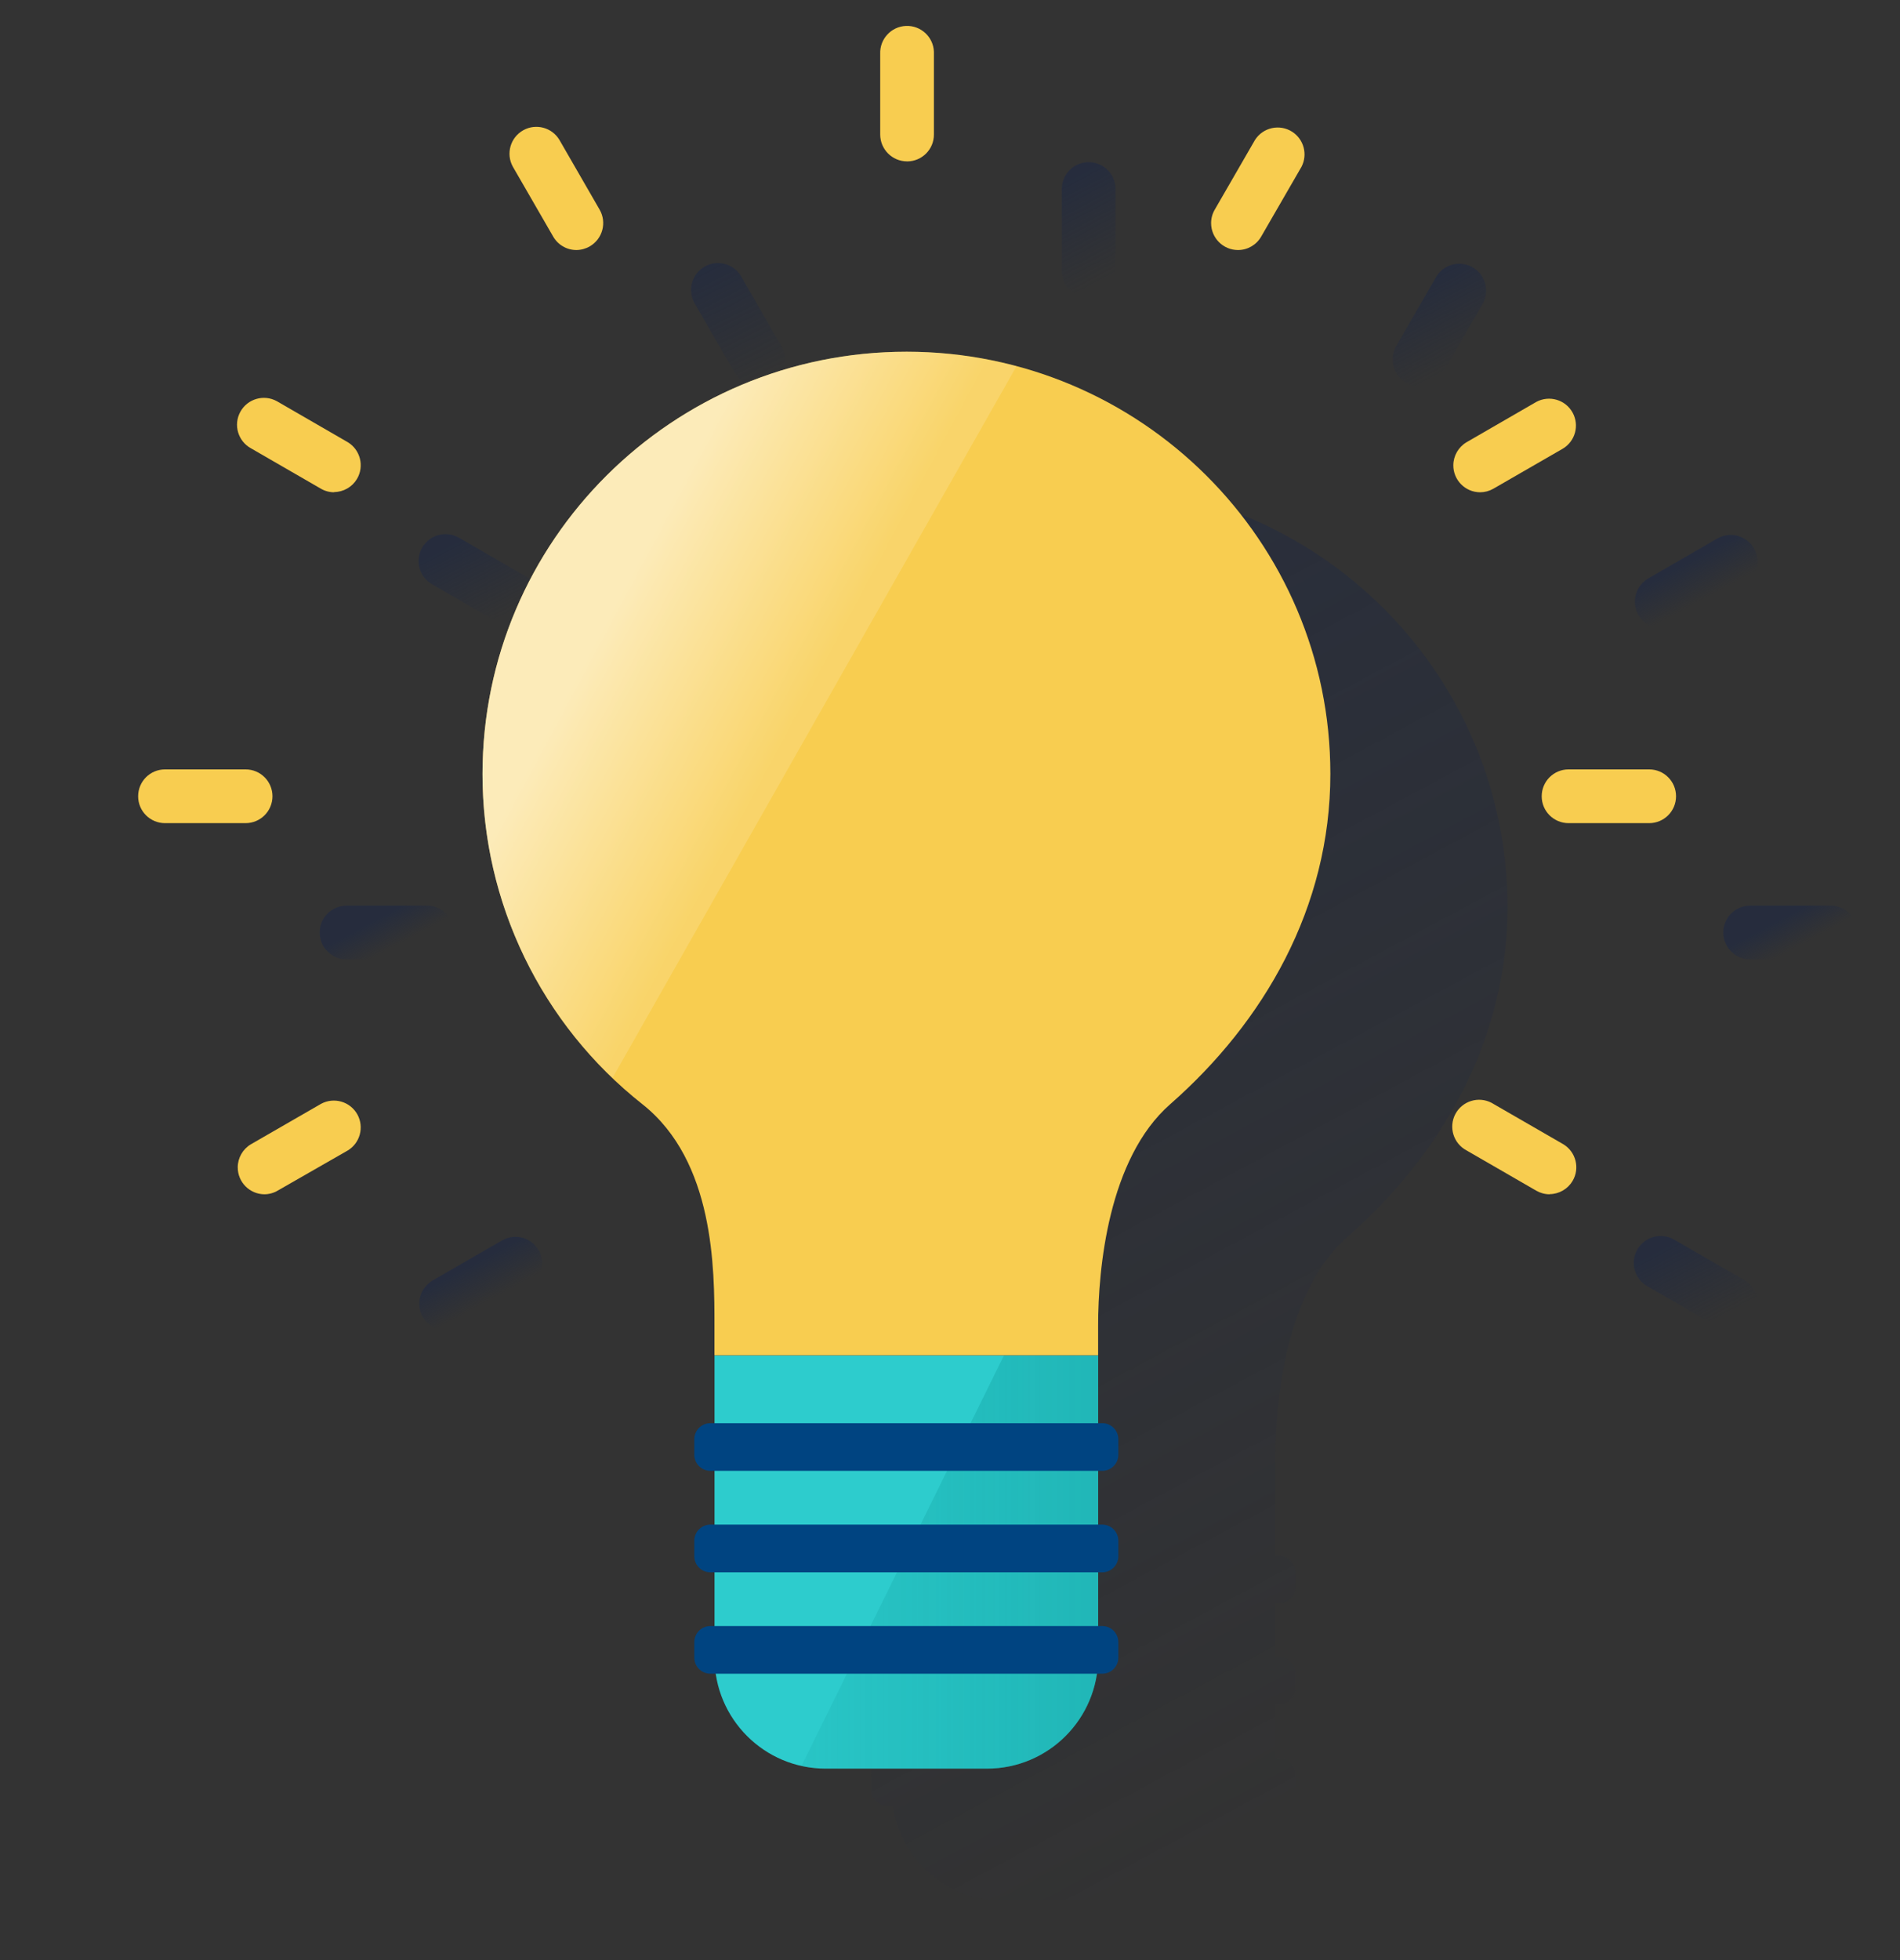 <?xml version="1.0" encoding="UTF-8"?>
<svg width="64px" height="66px" viewBox="0 0 64 66" version="1.1" xmlns="http://www.w3.org/2000/svg" xmlns:xlink="http://www.w3.org/1999/xlink">
    <rect x="0" y="0" width="64" height="66" fill="#333333" stroke="none"/>
    <!-- Generator: Sketch 64 (93537) - https://sketch.com -->
    <title>🖼 Microillustration</title>
    <desc>Created with Sketch.</desc>
    <defs>
        <linearGradient x1="33.987%" y1="37.96%" x2="65.996%" y2="62.044%" id="linearGradient-1">
            <stop stop-color="#192647" stop-opacity="0.5" offset="0%"></stop>
            <stop stop-color="#192647" stop-opacity="0" offset="100%"></stop>
        </linearGradient>
        <linearGradient x1="33.985%" y1="37.961%" x2="65.995%" y2="62.044%" id="linearGradient-2">
            <stop stop-color="#192647" stop-opacity="0.5" offset="0%"></stop>
            <stop stop-color="#192647" stop-opacity="0" offset="100%"></stop>
        </linearGradient>
        <linearGradient x1="41.343%" y1="8.953%" x2="58.655%" y2="91.006%" id="linearGradient-3">
            <stop stop-color="#192647" stop-opacity="0.5" offset="0%"></stop>
            <stop stop-color="#192647" stop-opacity="0" offset="100%"></stop>
        </linearGradient>
        <linearGradient x1="39.229%" y1="34.545%" x2="60.717%" y2="65.331%" id="linearGradient-4">
            <stop stop-color="#192647" stop-opacity="0.5" offset="0%"></stop>
            <stop stop-color="#192647" stop-opacity="0" offset="100%"></stop>
        </linearGradient>
        <linearGradient x1="39.162%" y1="34.462%" x2="60.787%" y2="65.492%" id="linearGradient-5">
            <stop stop-color="#192647" stop-opacity="0.5" offset="0%"></stop>
            <stop stop-color="#192647" stop-opacity="0" offset="100%"></stop>
        </linearGradient>
        <linearGradient x1="30.625%" y1="2.039%" x2="69.397%" y2="97.912%" id="linearGradient-6">
            <stop stop-color="#192647" stop-opacity="0.5" offset="0%"></stop>
            <stop stop-color="#192647" stop-opacity="0" offset="100%"></stop>
        </linearGradient>
        <linearGradient x1="35.992%" y1="15.467%" x2="64.003%" y2="84.523%" id="linearGradient-7">
            <stop stop-color="#192647" stop-opacity="0.5" offset="0%"></stop>
            <stop stop-color="#192647" stop-opacity="0" offset="100%"></stop>
        </linearGradient>
        <linearGradient x1="26.792%" y1="16.658%" x2="73.193%" y2="83.226%" id="linearGradient-8">
            <stop stop-color="#192647" stop-opacity="0.5" offset="0%"></stop>
            <stop stop-color="#192647" stop-opacity="0" offset="100%"></stop>
        </linearGradient>
        <linearGradient x1="26.83%" y1="16.755%" x2="73.2%" y2="83.17%" id="linearGradient-9">
            <stop stop-color="#192647" stop-opacity="0.5" offset="0%"></stop>
            <stop stop-color="#192647" stop-opacity="0" offset="100%"></stop>
        </linearGradient>
        <linearGradient x1="30.17%" y1="-18.895%" x2="66.811%" y2="96.156%" id="linearGradient-10">
            <stop stop-color="#192647" stop-opacity="0.5" offset="0%"></stop>
            <stop stop-color="#192647" stop-opacity="0" offset="100%"></stop>
        </linearGradient>
        <linearGradient x1="10.429%" y1="-47.913%" x2="526.183%" y2="1228.217%" id="linearGradient-11">
            <stop stop-color="#192647" offset="0%"></stop>
            <stop stop-color="#192647" stop-opacity="0.5" offset="0%"></stop>
            <stop stop-color="#192647" stop-opacity="0" offset="100%"></stop>
        </linearGradient>
        <linearGradient x1="-20.772%" y1="-50.965%" x2="628.186%" y2="875.329%" id="linearGradient-12">
            <stop stop-color="#192647" offset="0%"></stop>
            <stop stop-color="#192647" stop-opacity="0.5" offset="0%"></stop>
            <stop stop-color="#192647" stop-opacity="0" offset="100%"></stop>
        </linearGradient>
        <linearGradient x1="100.005%" y1="50.002%" x2="0.003%" y2="50.002%" id="linearGradient-13">
            <stop stop-color="#028484" stop-opacity="0.3" offset="0%"></stop>
            <stop stop-color="#028484" stop-opacity="0.1" offset="100%"></stop>
        </linearGradient>
        <linearGradient x1="28.132%" y1="30.43%" x2="57.598%" y2="51.734%" id="linearGradient-14">
            <stop stop-color="#FFFFFF" stop-opacity="0.6" offset="0%"></stop>
            <stop stop-color="#FFFFFF" stop-opacity="0.15" offset="100%"></stop>
        </linearGradient>
    </defs>
    <g id="Page-1" stroke="none" stroke-width="1" fill="none" fill-rule="evenodd">
        <g id="gana_-puntos" transform="translate(-16, -16)">
            <g id="🖼-Microillustration" transform="translate(16, 16)">
                <g id="Idea">
                    <g id="Cuadrados_Blancos">
                        <rect id="Rectangle" x="0" y="0" width="64" height="64"></rect>
                    </g>
                    <g id="Capa_49" transform="translate(4.587, 0.853)" fill-rule="nonzero">
                        <g id="Group">
                            <g transform="translate(6.08, 4.587)" id="Path">
                                <path d="M4.627,25.959 C4.627,25.459 4.223,25.054 3.723,25.054 L1.008,25.054 C1.008,25.054 1.007,25.054 1.007,25.054 C0.507,25.054 0.102,25.46 0.102,25.959 C0.102,26.46 0.509,26.864 1.008,26.864 L3.723,26.864 C4.222,26.864 4.626,26.46 4.627,25.959 Z" fill="url(#linearGradient-1)"></path>
                                <path d="M51.002,25.054 L48.287,25.054 C48.287,25.054 48.286,25.054 48.286,25.054 C47.786,25.054 47.381,25.46 47.381,25.959 C47.381,26.46 47.788,26.864 48.287,26.864 L51.002,26.864 C51.501,26.864 51.906,26.459 51.906,25.959 C51.906,25.46 51.501,25.054 51.002,25.054 Z" fill="url(#linearGradient-2)"></path>
                                <path d="M25.967,0.021 C25.468,0.042 25.079,0.464 25.1,0.963 L25.1,3.678 L25.1,3.678 C25.1,4.178 25.505,4.583 26.005,4.583 C26.005,4.583 26.006,4.583 26.006,4.583 C26.506,4.582 26.91,4.177 26.909,3.678 L26.909,0.962 C26.91,0.938 26.91,0.912 26.909,0.887 C26.887,0.388 26.466,3.46944695e-18 25.967,0.021 Z" fill="url(#linearGradient-3)"></path>
                                <path d="M6.26,36.318 L3.898,37.68 C3.627,37.842 3.459,38.134 3.457,38.451 C3.454,38.951 3.856,39.359 4.356,39.362 C4.516,39.361 4.672,39.317 4.809,39.235 L7.165,37.885 C7.578,37.633 7.721,37.102 7.488,36.677 C7.249,36.239 6.7,36.078 6.26,36.318 Z" fill="url(#linearGradient-4)"></path>
                                <path d="M45.302,15.724 C45.458,15.724 45.612,15.684 45.747,15.607 L48.099,14.251 C48.512,13.999 48.655,13.468 48.422,13.043 C48.182,12.605 47.632,12.444 47.194,12.684 L44.844,14.042 C44.573,14.204 44.405,14.496 44.403,14.813 C44.4,15.312 44.802,15.719 45.302,15.724 Z" fill="url(#linearGradient-5)"></path>
                                <path d="M14.29,3.853 C14.038,3.44 13.507,3.297 13.083,3.53 C12.644,3.77 12.483,4.32 12.722,4.758 L14.079,7.108 C14.239,7.391 14.539,7.566 14.863,7.567 C15.022,7.566 15.178,7.523 15.315,7.443 C15.315,7.443 15.315,7.443 15.315,7.443 C15.748,7.193 15.895,6.639 15.645,6.206 L14.29,3.853 Z" fill="url(#linearGradient-6)"></path>
                                <path d="M38.974,3.584 C38.553,3.314 37.993,3.438 37.724,3.859 L36.366,6.209 C36.287,6.347 36.244,6.502 36.244,6.66 C36.243,7.161 36.649,7.566 37.149,7.567 C37.472,7.567 37.771,7.394 37.932,7.115 L39.29,4.765 C39.506,4.349 39.369,3.837 38.974,3.584 Z" fill="url(#linearGradient-7)"></path>
                                <path d="M3.904,14.244 L6.254,15.601 C6.39,15.681 6.546,15.723 6.705,15.724 L6.701,15.717 C7.018,15.715 7.309,15.548 7.472,15.277 C7.729,14.848 7.589,14.292 7.159,14.035 L4.81,12.677 C4.798,12.67 4.785,12.662 4.773,12.656 C4.335,12.416 3.785,12.577 3.545,13.015 C3.305,13.455 3.466,14.004 3.904,14.244 Z" fill="url(#linearGradient-8)"></path>
                                <path d="M48.105,37.674 L45.753,36.317 C45.733,36.305 45.714,36.293 45.694,36.283 C45.252,36.049 44.704,36.219 44.47,36.66 C44.237,37.103 44.406,37.65 44.848,37.884 L47.198,39.241 C47.334,39.319 47.49,39.362 47.649,39.361 L47.645,39.355 C47.961,39.353 48.253,39.185 48.416,38.914 C48.674,38.486 48.534,37.931 48.105,37.674 Z" fill="url(#linearGradient-9)"></path>
                            </g>
                            <path d="M33.882,15.588 C33.779,15.574 33.677,15.561 33.575,15.55 L33.269,15.515 C33.092,15.498 32.913,15.486 32.734,15.475 L32.547,15.466 C32.335,15.456 32.122,15.449 31.906,15.449 C28.121,15.443 24.487,16.942 21.806,19.615 C21.644,19.775 21.486,19.939 21.333,20.109 C18.943,22.719 17.618,26.132 17.622,29.671 L17.622,29.671 C17.622,29.904 17.629,30.134 17.641,30.364 C17.641,30.393 17.641,30.42 17.641,30.449 C17.652,30.668 17.669,30.885 17.693,31.101 C17.693,31.137 17.693,31.172 17.703,31.21 C17.727,31.424 17.754,31.637 17.788,31.849 L17.802,31.94 C17.837,32.159 17.876,32.378 17.922,32.593 C17.922,32.604 17.922,32.614 17.93,32.627 C18.026,33.081 18.144,33.529 18.286,33.97 C18.286,33.984 18.293,33.998 18.298,34.01 C18.368,34.225 18.442,34.439 18.521,34.651 C18.521,34.662 18.531,34.675 18.535,34.689 C18.617,34.905 18.704,35.117 18.796,35.327 L18.796,35.327 C19.733,37.467 21.182,39.343 23.014,40.793 C25.44,42.714 25.44,46.345 25.44,48.249 L25.44,49.244 L25.44,49.244 L25.44,51.529 L25.302,51.529 C25.003,51.529 24.759,51.772 24.759,52.071 L24.759,52.591 C24.759,52.891 25.003,53.134 25.302,53.134 L25.44,53.134 L25.44,54.943 L25.302,54.943 C25.003,54.943 24.759,55.186 24.759,55.486 L24.759,56.005 C24.759,56.305 25.003,56.548 25.302,56.548 L25.44,56.548 L25.44,58.357 L25.302,58.357 C25.003,58.357 24.759,58.601 24.759,58.9 L24.759,59.419 C24.759,59.718 25.003,59.962 25.302,59.962 L25.489,59.962 C25.716,61.493 26.863,62.727 28.374,63.066 L28.374,63.066 L28.388,63.066 L28.503,63.087 C28.596,63.105 28.69,63.119 28.785,63.13 L28.849,63.13 C28.961,63.14 29.072,63.147 29.187,63.147 L34.628,63.147 C36.483,63.146 38.057,61.786 38.325,59.951 L38.507,59.951 C38.806,59.951 39.05,59.708 39.05,59.408 L39.05,58.889 C39.05,58.589 38.806,58.346 38.507,58.346 L38.37,58.346 L38.37,56.549 L38.507,56.549 C38.806,56.549 39.05,56.306 39.05,56.006 L39.05,55.487 C39.05,55.187 38.806,54.944 38.507,54.944 L38.37,54.944 L38.37,53.135 L38.507,53.135 C38.806,53.135 39.05,52.892 39.05,52.592 L39.05,52.08 C39.05,51.78 38.806,51.537 38.507,51.537 L38.37,51.537 L38.37,49.247 L38.37,49.247 L38.37,48.257 C38.37,46.353 38.709,42.631 40.796,40.801 C43.948,38.036 46.192,34.188 46.192,29.68 C46.188,22.485 40.833,16.547 33.882,15.588 Z" id="Path" fill="url(#linearGradient-10)"></path>
                            <path d="M23.065,16.161 C23.314,16.593 23.868,16.741 24.3,16.492 C24.732,16.242 24.88,15.689 24.63,15.257 L23.274,12.907 C23.04,12.465 22.493,12.295 22.05,12.529 C21.609,12.763 21.439,13.31 21.673,13.753 C21.683,13.773 21.694,13.792 21.707,13.811 L23.065,16.161 Z" id="Path" fill="url(#linearGradient-11)"></path>
                            <path d="M16.144,23.081 L13.794,21.724 C13.362,21.474 12.809,21.621 12.559,22.054 C12.309,22.486 12.457,23.04 12.89,23.29 L12.89,23.29 L15.248,24.647 C15.675,24.908 16.231,24.772 16.492,24.346 C16.752,23.919 16.617,23.362 16.19,23.102 C16.178,23.094 16.165,23.087 16.154,23.081 L16.144,23.081 Z" id="Path" fill="url(#linearGradient-12)"></path>
                            <path d="M28.658,58.7 L23.226,58.7 C21.157,58.7 19.481,57.023 19.481,54.955 L19.481,44.786 L32.403,44.786 L32.403,54.955 C32.402,57.023 30.726,58.7 28.658,58.7 L28.658,58.7 Z" id="Path" fill="#2DCCCD"></path>
                            <path d="M22.41,58.608 C22.675,58.668 22.947,58.699 23.22,58.7 L28.662,58.7 C30.729,58.699 32.402,57.024 32.402,54.958 L32.402,44.786 L29.231,44.786 L22.41,58.608 Z" id="Path" fill="url(#linearGradient-13)"></path>
                            <path d="M19.343,47.068 L32.541,47.068 C32.841,47.068 33.084,47.311 33.084,47.611 L33.084,48.13 C33.084,48.43 32.841,48.673 32.541,48.673 L19.343,48.673 C19.043,48.673 18.8,48.43 18.8,48.13 L18.8,47.611 C18.8,47.311 19.042,47.068 19.343,47.068 Z" id="Path" fill="#004481"></path>
                            <path d="M19.343,50.484 L32.541,50.484 C32.841,50.484 33.084,50.727 33.084,51.027 L33.084,51.547 C33.084,51.846 32.841,52.09 32.541,52.09 L19.343,52.09 C19.043,52.09 18.8,51.846 18.8,51.547 L18.8,51.027 C18.8,50.727 19.042,50.484 19.343,50.484 Z" id="Path" fill="#004481"></path>
                            <path d="M19.343,53.899 L32.541,53.899 C32.841,53.899 33.084,54.142 33.084,54.442 L33.084,54.961 C33.084,55.261 32.841,55.504 32.541,55.504 L19.343,55.504 C19.043,55.504 18.8,55.261 18.8,54.961 L18.8,54.442 C18.8,54.142 19.042,53.899 19.343,53.899 Z" id="Path" fill="#004481"></path>
                            <path d="M25.95,10.99 C18.061,10.99 11.666,17.357 11.666,25.211 C11.664,29.547 13.649,33.644 17.053,36.329 C19.479,38.247 19.479,41.879 19.479,43.783 L19.479,44.781 L32.402,44.781 L32.402,43.783 C32.402,41.879 32.743,38.158 34.829,36.329 C37.981,33.563 40.225,29.713 40.225,25.205 C40.226,17.357 33.83,10.99 25.95,10.99 Z" id="Path" fill="#F8CD50"></path>
                            <path d="M25.95,10.99 C18.061,10.99 11.666,17.357 11.666,25.211 C11.663,29.077 13.246,32.775 16.044,35.443 L29.653,11.479 C28.446,11.153 27.2,10.989 25.95,10.99 Z" id="Path" fill="url(#linearGradient-14)"></path>
                            <path d="M3.685,26.864 L0.972,26.864 C0.471,26.864 0.066,26.46 0.066,25.959 C0.066,25.459 0.47,25.054 0.971,25.054 C0.971,25.054 0.972,25.054 0.972,25.054 L3.686,25.054 C4.187,25.054 4.591,25.46 4.591,25.959 C4.59,26.459 4.186,26.863 3.685,26.864 Z" id="Path" fill="#F8CD50"></path>
                            <path d="M50.964,26.864 L48.25,26.864 C47.749,26.864 47.344,26.46 47.344,25.959 C47.344,25.459 47.748,25.054 48.249,25.054 C48.249,25.054 48.25,25.054 48.25,25.054 L50.964,25.054 C51.465,25.054 51.869,25.46 51.869,25.959 C51.869,26.459 51.465,26.863 50.964,26.864 Z" id="Path" fill="#F8CD50"></path>
                            <path d="M25.968,4.581 C25.468,4.581 25.062,4.176 25.062,3.676 L25.062,3.676 L25.062,0.962 C25.042,0.463 25.43,0.041 25.93,0.02 C26.429,-9.71445147e-17 26.851,0.388 26.871,0.887 C26.873,0.912 26.873,0.938 26.871,0.962 L26.871,3.677 C26.873,4.176 26.468,4.581 25.969,4.582 C25.969,4.581 25.969,4.581 25.968,4.581 Z" id="Path" fill="#F8CD50"></path>
                            <path d="M4.32,39.361 C3.82,39.358 3.418,38.949 3.421,38.45 C3.423,38.134 3.59,37.842 3.861,37.679 L6.224,36.317 C6.662,36.077 7.213,36.238 7.453,36.676 C7.684,37.101 7.542,37.632 7.13,37.884 L4.773,39.234 C4.636,39.316 4.48,39.36 4.32,39.361 Z" id="Path" fill="#F8CD50"></path>
                            <path d="M45.266,15.723 C44.766,15.719 44.364,15.311 44.367,14.812 C44.369,14.496 44.537,14.204 44.807,14.041 L47.157,12.683 C47.596,12.443 48.146,12.604 48.386,13.042 C48.618,13.467 48.476,13.998 48.063,14.25 L45.711,15.606 C45.574,15.683 45.422,15.723 45.266,15.723 Z" id="Path" fill="#F8CD50"></path>
                            <path d="M14.827,7.566 C14.501,7.565 14.203,7.39 14.043,7.107 L12.686,4.757 C12.446,4.319 12.607,3.769 13.045,3.529 C13.47,3.297 14.001,3.439 14.253,3.852 L15.61,6.205 C15.86,6.638 15.712,7.191 15.28,7.442 C15.28,7.442 15.28,7.442 15.28,7.442 C15.142,7.522 14.986,7.565 14.827,7.566 Z" id="Path" fill="#F8CD50"></path>
                            <path d="M37.113,7.566 C36.612,7.565 36.208,7.159 36.208,6.659 C36.208,6.5 36.25,6.345 36.33,6.208 L37.687,3.858 C37.957,3.437 38.516,3.314 38.938,3.583 C39.332,3.836 39.469,4.348 39.253,4.763 L37.895,7.113 C37.734,7.394 37.436,7.567 37.113,7.566 Z" id="Path" fill="#F8CD50"></path>
                            <path d="M6.669,15.723 C6.51,15.723 6.354,15.68 6.218,15.6 L3.868,14.243 C3.429,14.003 3.268,13.453 3.508,13.014 C3.748,12.576 4.299,12.415 4.737,12.655 C4.75,12.661 4.762,12.669 4.773,12.676 L7.123,14.034 C7.552,14.291 7.692,14.847 7.436,15.276 C7.274,15.547 6.981,15.714 6.665,15.716 L6.669,15.723 Z" id="Path" fill="#F8CD50"></path>
                            <path d="M47.614,39.361 C47.455,39.361 47.3,39.319 47.163,39.241 L44.813,37.884 C44.371,37.65 44.202,37.103 44.435,36.66 C44.669,36.219 45.216,36.049 45.659,36.283 C45.679,36.293 45.698,36.304 45.717,36.317 L48.069,37.674 C48.498,37.931 48.638,38.486 48.382,38.915 C48.22,39.186 47.927,39.354 47.611,39.356 L47.614,39.361 Z" id="Path" fill="#F8CD50"></path>
                        </g>
                    </g>
                </g>
            </g>
        </g>
    </g>
</svg>